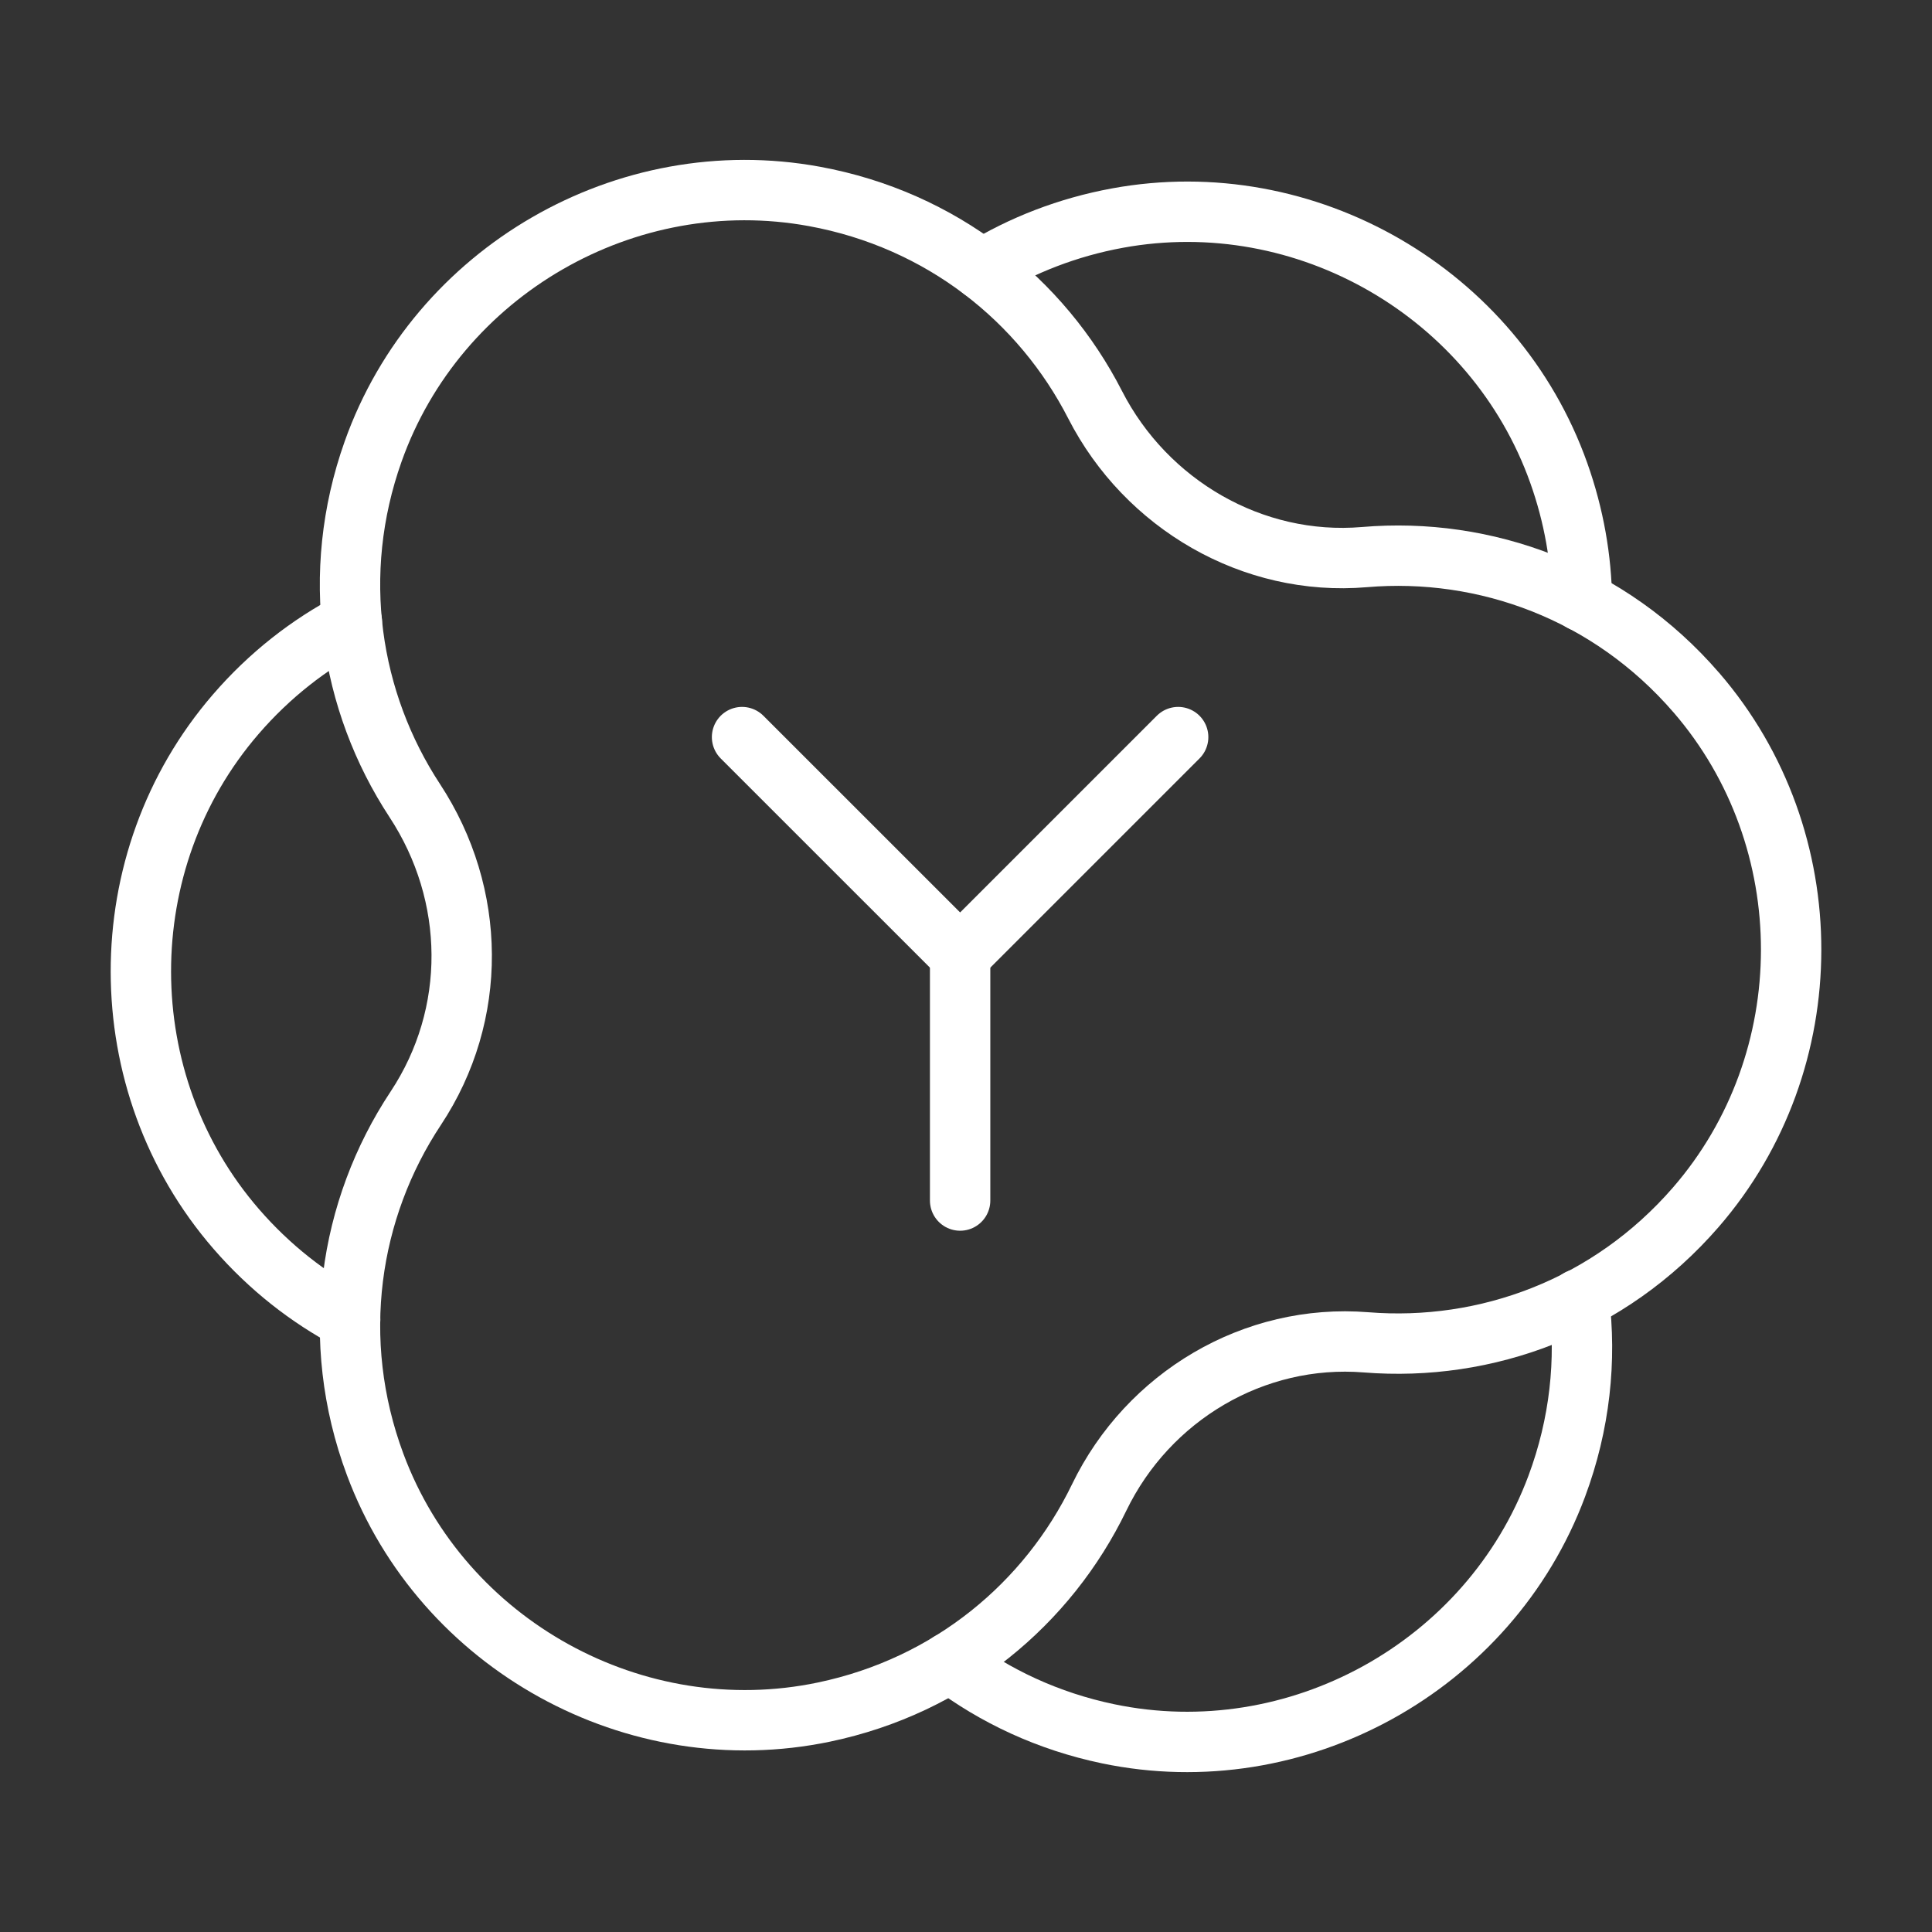 <ns0:svg xmlns:ns0="http://www.w3.org/2000/svg" id="b" viewBox="0 0 48 48" style="stroke-width:1.5px"><ns0:rect x="0" y="0" width="48" height="48" fill="#333333" stroke="none"/><ns0:defs style="stroke-width:1.5px"><ns0:style style="stroke-width:1.5px">.c{fill:none;stroke:#fff;stroke-linecap:round;stroke-linejoin:round;}</ns0:style></ns0:defs><ns0:path class="c" d="m42.144,17.207c-2.16-2.501-5.25-3.621-8.245-3.366-2.775.236-5.422-1.306-6.691-3.785-1.331-2.6-3.812-4.596-6.975-5.176-4.673-.857-9.371,1.858-10.962,6.335-1.084,3.049-.579,6.217,1.033,8.675,1.534,2.337,1.569,5.314.025,7.645-1.661,2.507-2.161,5.756-1.007,8.852,1.672,4.485,6.464,7.128,11.149,6.149,3.139-.656,5.567-2.705,6.837-5.33,1.217-2.516,3.847-4.08,6.633-3.856,2.976.239,6.039-.877,8.189-3.354,3.155-3.636,3.161-9.146.015-12.789Z" style="stroke-width:1.5px" /><ns0:path class="c" d="m39.303,14.94c-.013-1.053-.198-2.127-.575-3.187-1.591-4.477-6.288-7.192-10.962-6.335-1.237.227-2.37.67-3.37,1.282m-.793,34.599c1.118.845,2.442,1.466,3.925,1.776,4.685.979,9.477-1.665,11.149-6.149.577-1.548.741-3.134.552-4.647M8.743,15.452c-1.063.556-2.046,1.32-2.887,2.295-3.147,3.643-3.14,9.153.015,12.789.827.953,1.788,1.704,2.828,2.254" style="stroke-width:1.5px" /><ns0:polyline class="c" points="29.271 18.313 23.854 23.73 18.436 18.313" style="stroke-width:1.5px" /><ns0:line class="c" x1="23.854" y1="23.73" x2="23.854" y2="29.827" style="stroke-width:1.5px" /></ns0:svg>